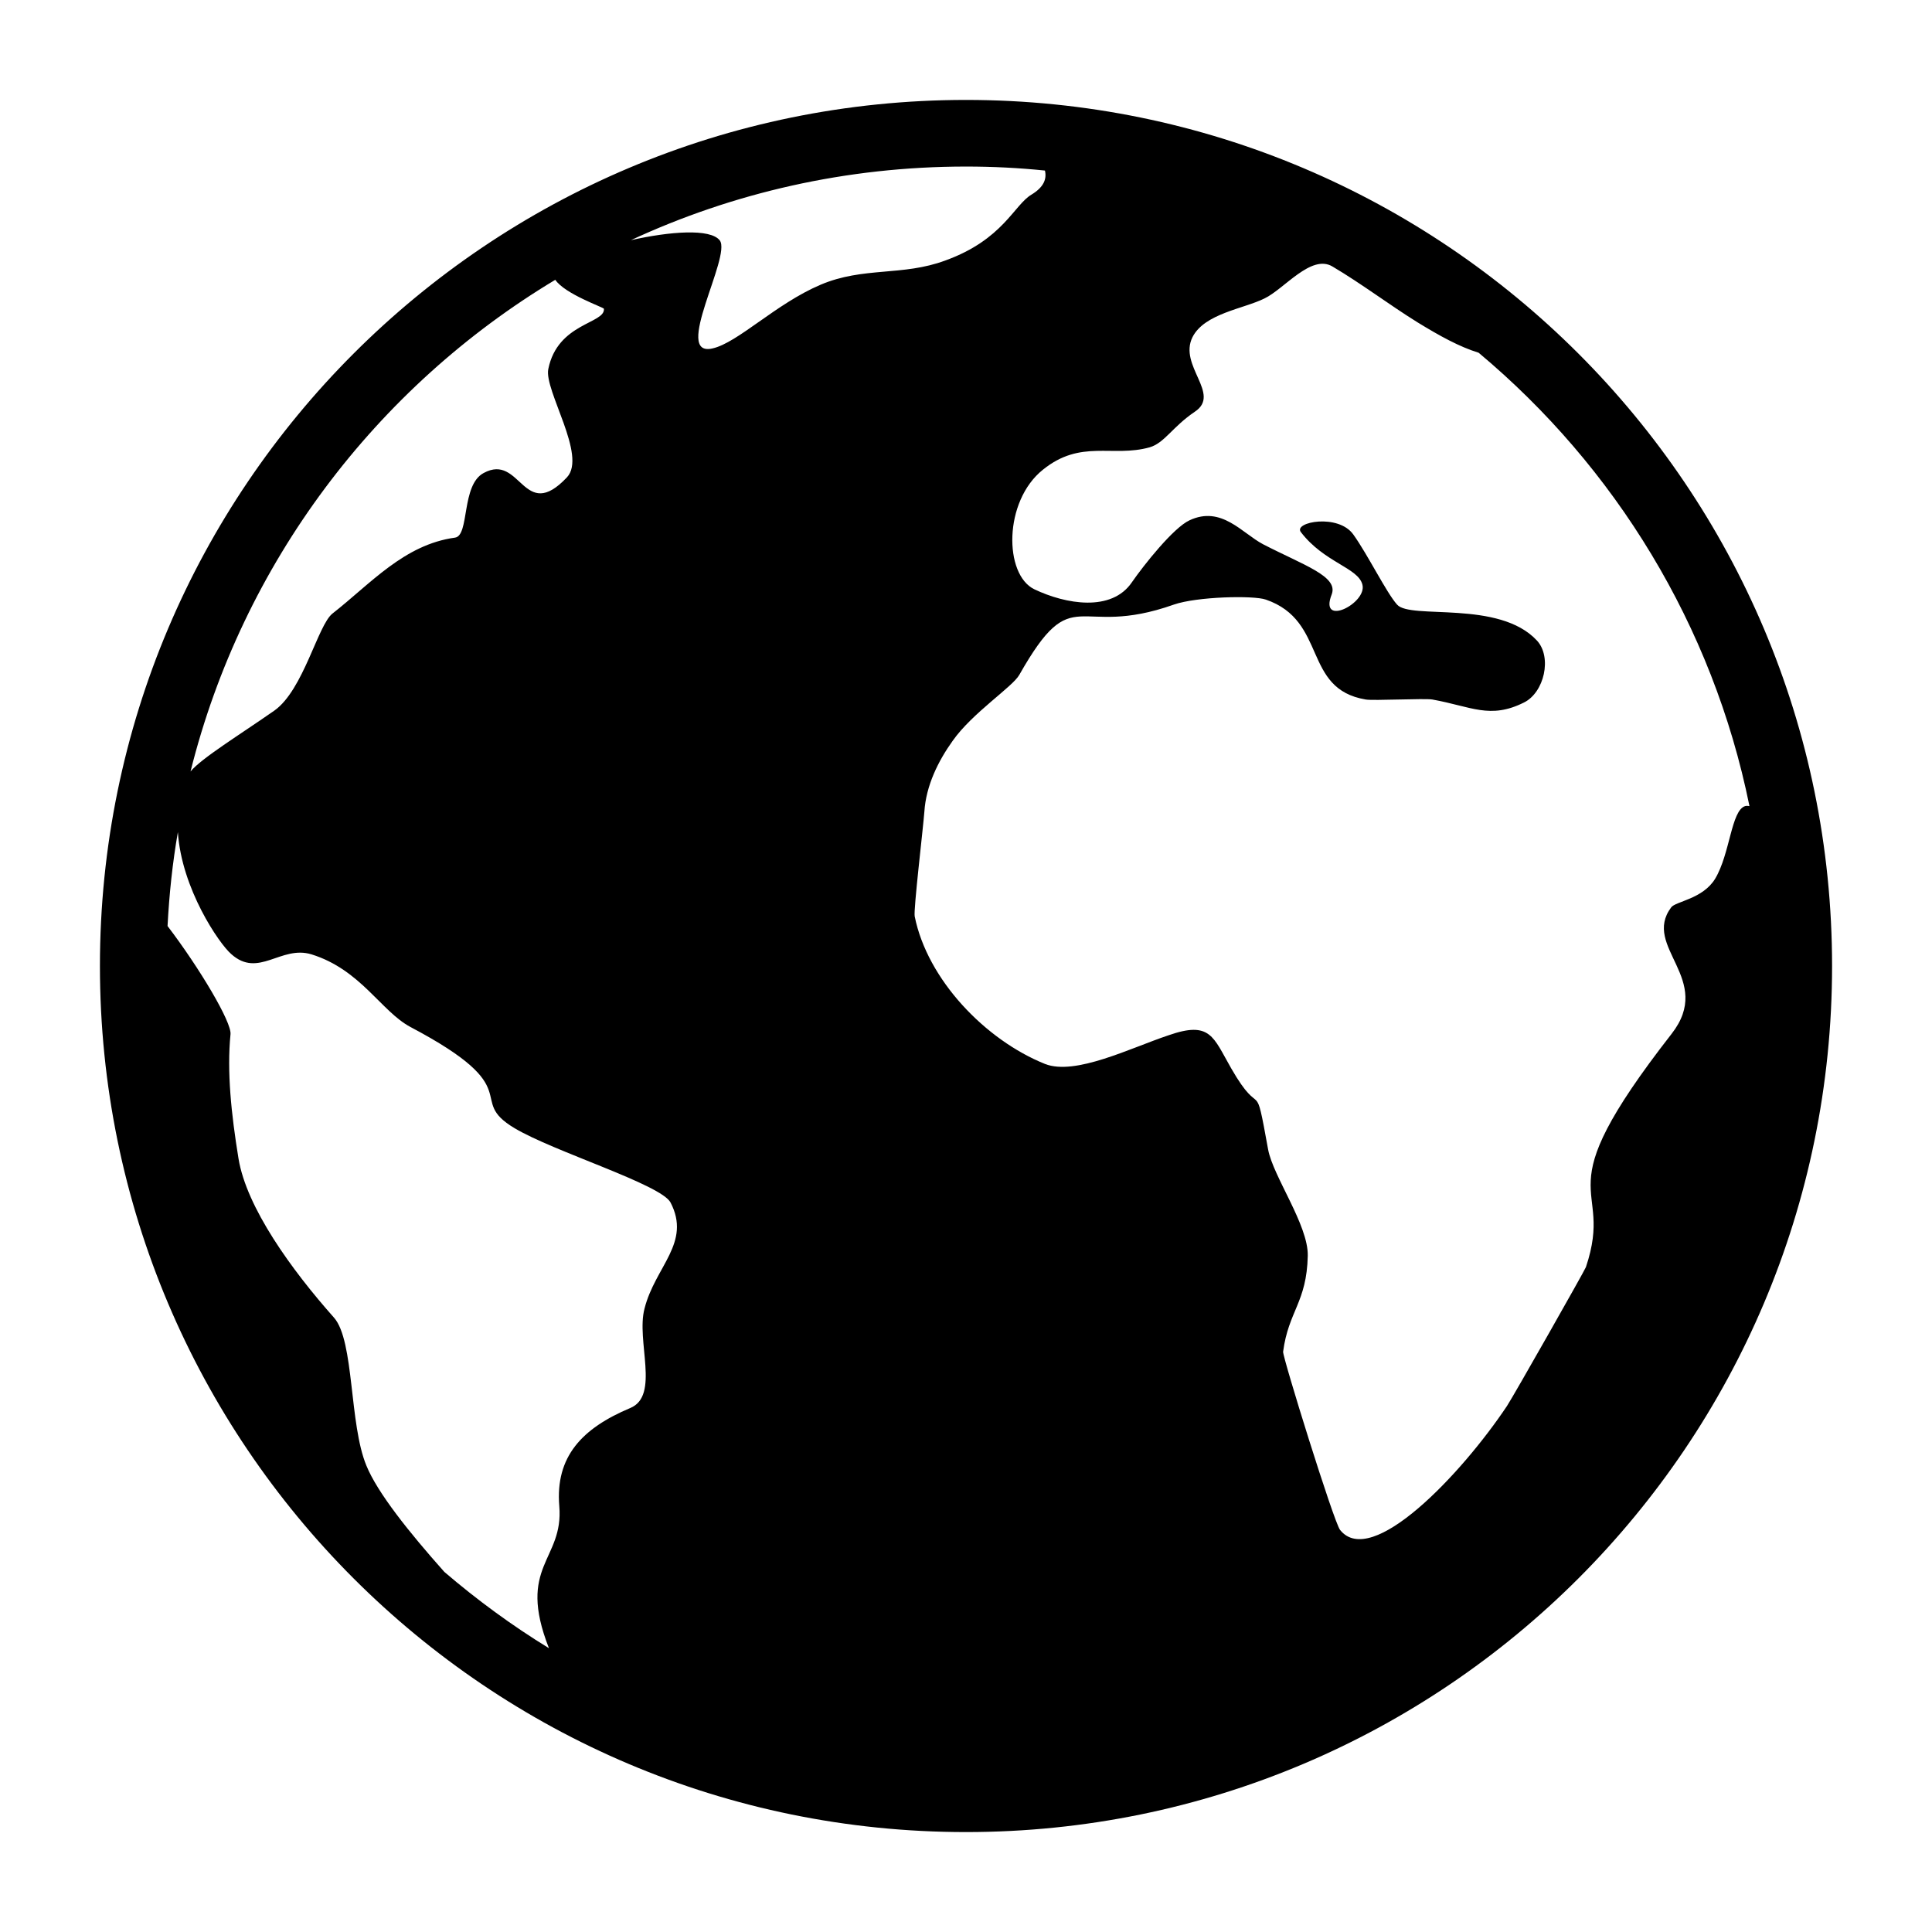 <?xml version="1.0" encoding="UTF-8"?>
<!DOCTYPE svg PUBLIC "-//W3C//DTD SVG 1.1//EN" "http://www.w3.org/Graphics/SVG/1.1/DTD/svg11.dtd">
<svg xmlns="http://www.w3.org/2000/svg" xml:space="preserve" width="580px" height="580px" shape-rendering="geometricPrecision" text-rendering="geometricPrecision" image-rendering="optimizeQuality" fill-rule="nonzero" clip-rule="nonzero" viewBox="0 0 5800 5800" xmlns:xlink="http://www.w3.org/1999/xlink">
	<title>earth icon</title>
	<desc>earth icon from the IconExperience.com I-Collection. Copyright by INCORS GmbH (www.incors.com).</desc>
		<path id="curve28"  d="M2900 300c1436,0 2600,1164 2600,2600 0,1436 -1164,2600 -2600,2600 -1436,0 -2600,-1164 -2600,-2600 0,-1436 1164,-2600 2600,-2600zm160 1726c-20,36 -141,114 -200,198 -43,60 -80,134 -85,213 -4,52 -33,295 -29,314 38,190 212,371 391,443 91,36 257,-48 371,-86 126,-44 134,5 188,99 94,164 69,12 111,244 15,81 121,227 119,319 -3,140 -58,166 -74,288 -2,15 152,511 171,535 94,118 364,-167 501,-372 22,-34 233,-406 237,-417 89,-265 -136,-196 257,-700 129,-165 -90,-261 -1,-380 13,-18 95,-25 132,-86 45,-75 48,-205 90,-218 4,-1 8,-1 13,0 -110,-543 -404,-1019 -813,-1361 -58,-18 -116,-50 -183,-91 -87,-54 -168,-116 -256,-168 -64,-38 -145,68 -204,96 -62,31 -180,45 -216,116 -43,86 87,171 7,224 -68,46 -91,94 -136,107 -112,31 -206,-25 -320,67 -119,95 -117,315 -26,359 94,45 232,69 293,-21 36,-52 125,-164 173,-186 96,-45 158,39 221,72 122,63 226,96 206,150 -40,101 107,27 92,-29 -13,-51 -115,-66 -185,-158 -22,-30 113,-56 158,8 43,60 99,174 131,210 40,46 306,-15 420,108 46,50 22,156 -39,186 -102,51 -158,12 -275,-9 -23,-4 -178,4 -200,0 -191,-32 -114,-236 -300,-300 -37,-13 -207,-9 -276,15 -296,105 -299,-80 -464,211zm77 -1514c-78,-8 -157,-12 -237,-12 -359,0 -700,79 -1006,221 116,-26 239,-36 267,1 35,48 -143,352 -22,324 76,-17 190,-134 324,-191 129,-55 246,-25 375,-73 174,-63 206,-167 259,-198 36,-22 46,-46 40,-72zm-1470 328c-538,323 -939,851 -1095,1476 33,-40 149,-111 252,-183 87,-62 130,-256 174,-291 115,-90 215,-207 368,-228 44,-6 18,-158 86,-194 112,-61 119,152 250,13 61,-65 -69,-261 -56,-325 28,-139 171,-136 167,-181 0,-4 -117,-44 -146,-87zm-1133 1658c-16,92 -26,186 -31,282 96,126 193,289 189,325 -11,112 2,238 24,373 24,147 159,334 287,478 61,70 45,319 97,444 33,81 128,200 234,319 98,84 203,161 314,229 -98,-249 45,-263 31,-427 -12,-148 68,-233 213,-294 90,-37 17,-202 43,-299 32,-126 141,-197 78,-318 -28,-54 -351,-153 -468,-223 -150,-89 47,-114 -313,-304 -88,-47 -149,-172 -297,-218 -92,-28 -159,73 -241,-1 -36,-31 -149,-196 -160,-366z"/>
</svg>